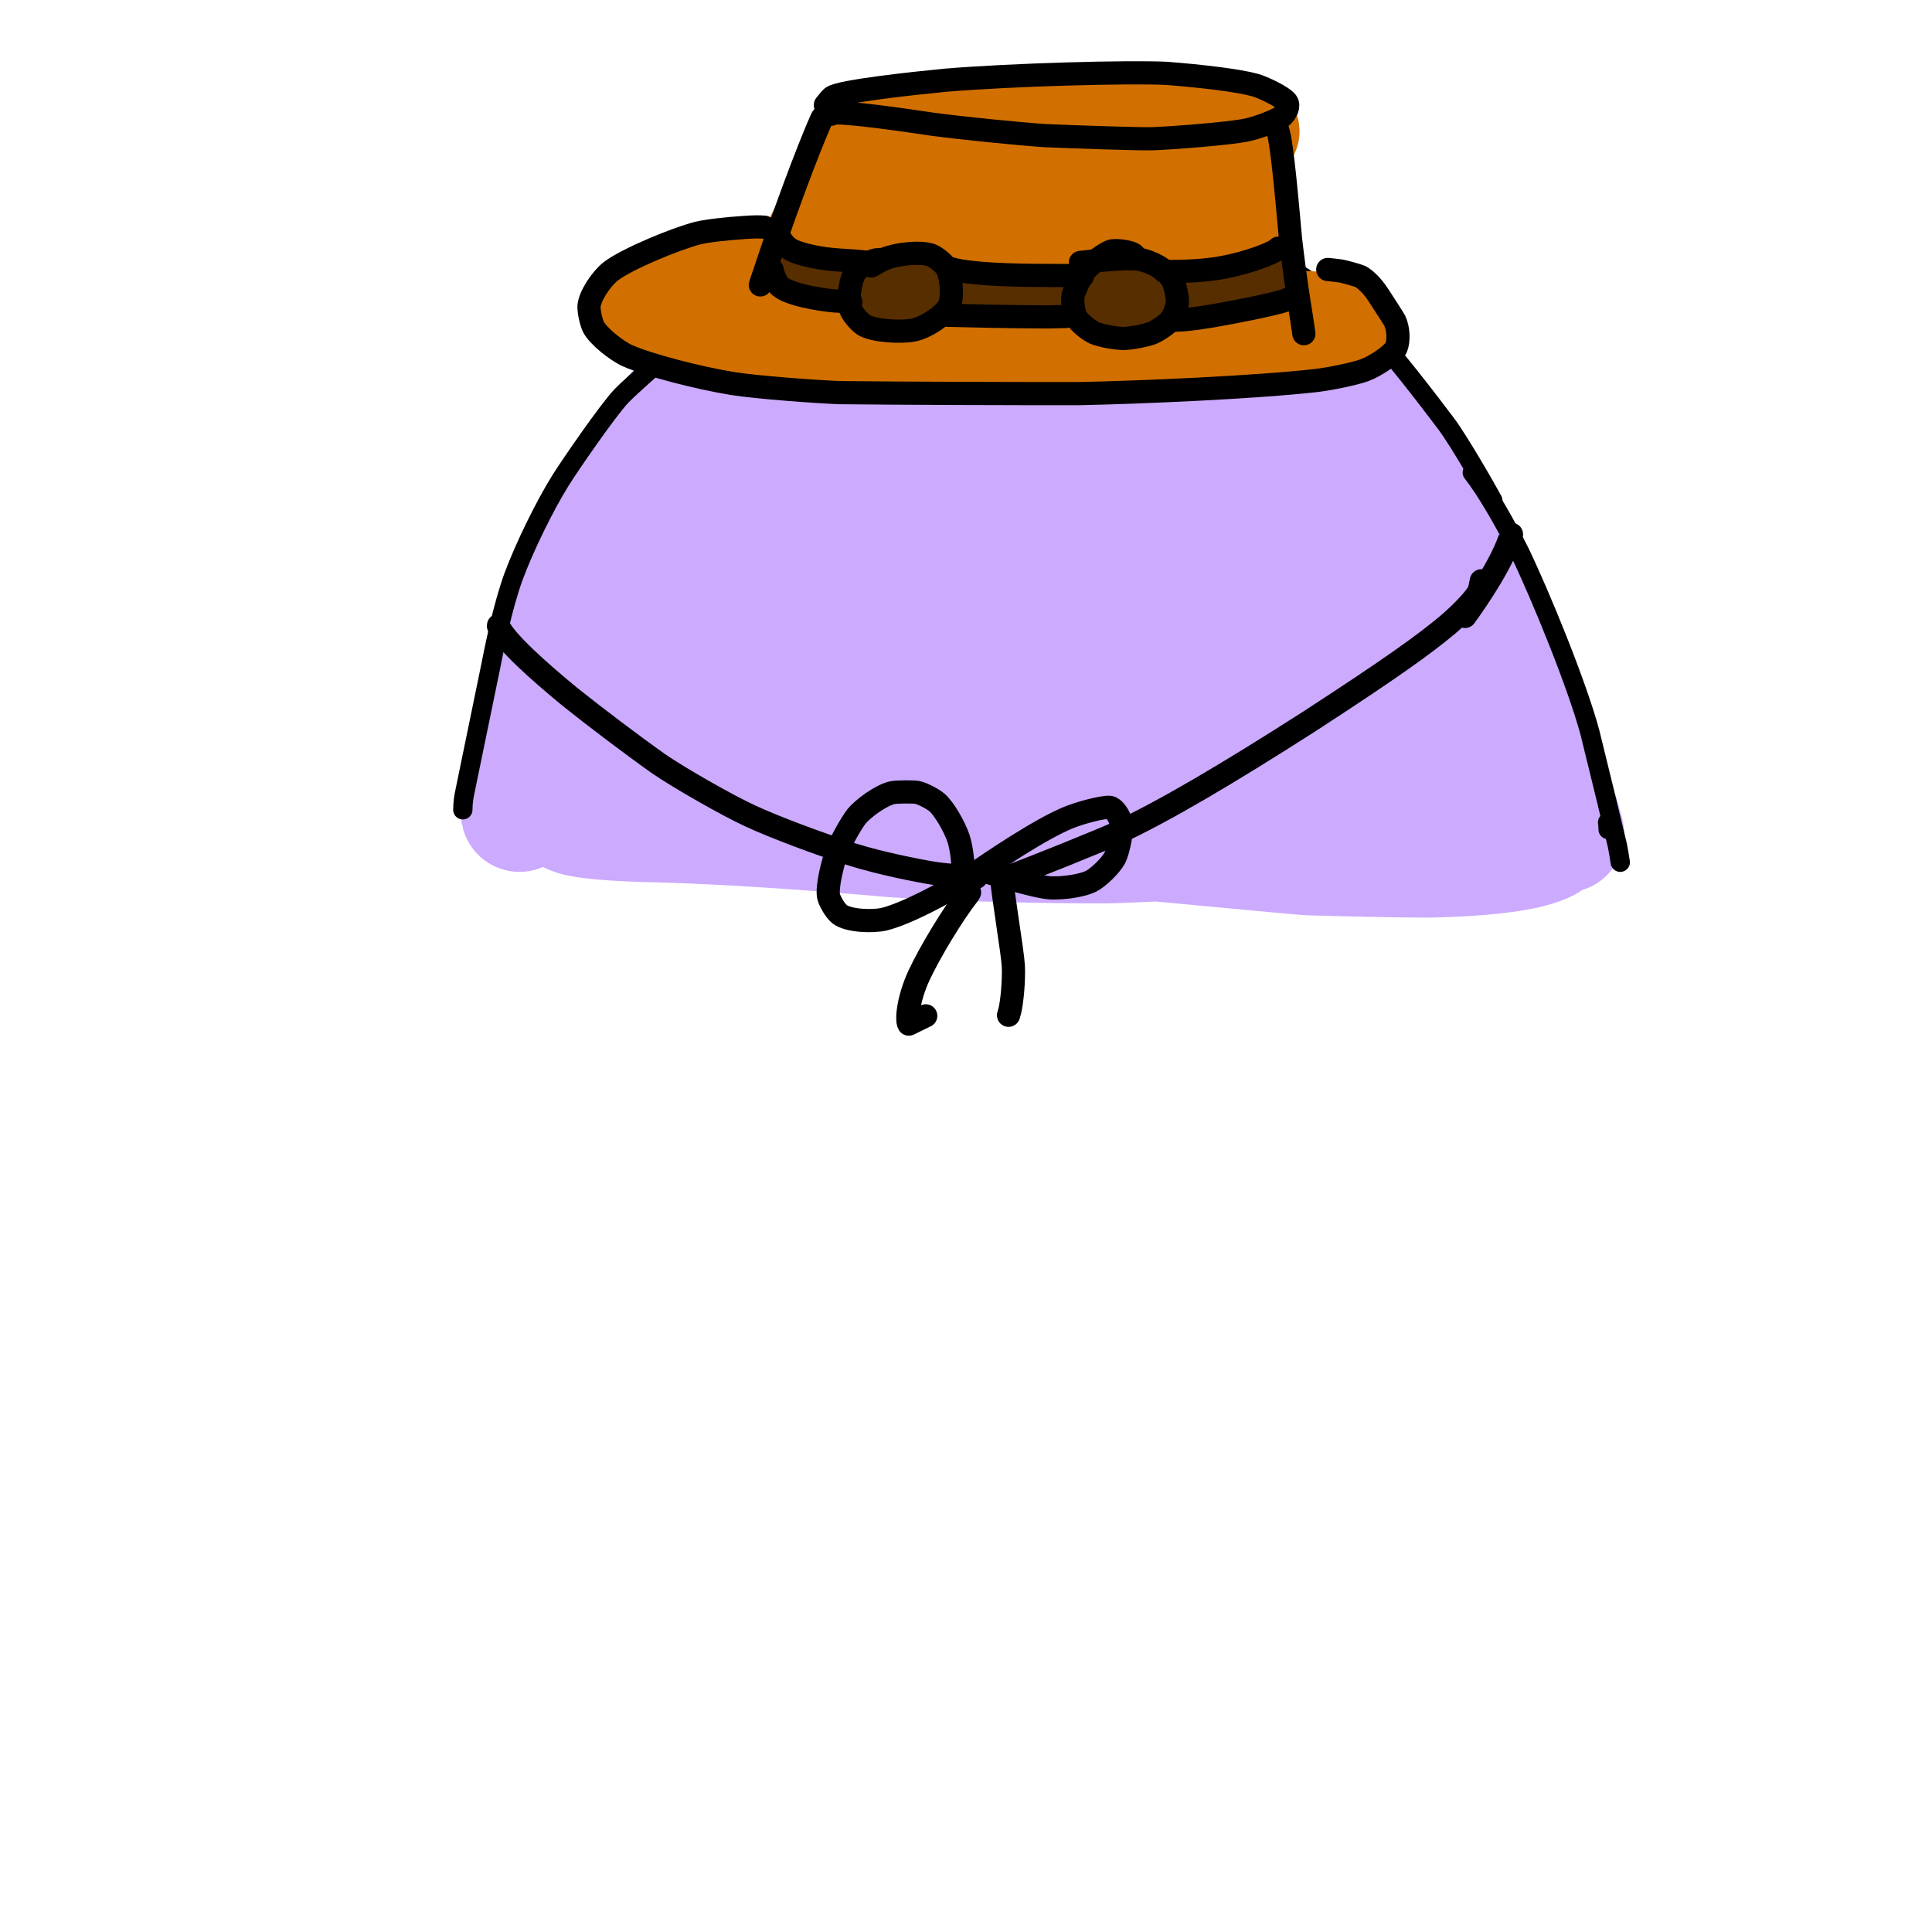 <?xml version="1.0" encoding="UTF-8" standalone="no"?>
<!DOCTYPE svg PUBLIC "-//W3C//DTD SVG 1.1//EN" "http://www.w3.org/Graphics/SVG/1.1/DTD/svg11.dtd">
<svg width="102.86" height="102.86" viewBox="0.00 0.00 500.00 500.00" xmlns="http://www.w3.org/2000/svg" xmlns:xlink="http://www.w3.org/1999/xlink">
<g stroke-linecap="round" id="레이어_4">
<path d="M134.47,210.43 C134.37,210.06 134.52,208.40 134.90,206.30 C136.27,199.69 139.35,184.44 139.97,181.28 C141.19,175.45 144.61,165.07 148.51,152.29 C150.81,144.81 157.10,130.17 158.69,127.27 C162.00,121.28 170.71,111.29 174.82,106.44 C178.07,102.61 181.57,98.91 184.52,96.37 C187.93,93.46 192.49,89.97 197.18,87.57 C199.15,86.58 219.55,77.17 221.54,76.36 C227.11,74.13 240.17,71.57 244.81,70.95 C254.24,69.72 259.78,69.18 268.12,69.18 C279.75,69.30 288.22,69.71 297.11,71.04 C303.85,72.06 315.70,76.39 321.21,79.43 C325.38,81.74 339.46,91.67 340.02,92.14 C344.34,95.82 350.06,101.79 353.54,107.73 C357.11,113.88 365.31,132.38 366.33,134.71 C368.52,139.79 373.01,152.90 373.01,152.87 C373.01,152.87 362.07,118.69 362.07,118.69 C363.81,121.82 368.03,128.61 372.38,138.38 C378.05,151.11 379.41,154.71 382.50,165.24 C383.23,167.74 386.45,181.32 387.27,183.49 C387.28,183.53 386.93,175.35 386.74,173.91 C386.21,169.94 379.85,151.13 379.63,150.04 C379.99,151.76 384.57,164.60 387.57,171.57 C390.32,178.10 392.74,189.03 393.94,193.65 C394.43,196.04 397.01,204.94 397.02,204.92 C396.43,202.51 394.36,194.52 394.28,194.05 C393.97,192.21 393.57,185.21 393.32,182.55 C393.18,181.03 392.05,177.16 392.07,177.26 C393.29,182.62 399.96,198.74 400.78,201.52 C401.01,202.35 401.57,204.60 401.46,204.73 C400.83,205.41 398.84,207.07 398.11,207.48" fill="none" stroke="rgb(204, 170, 254)" stroke-width="30.41" stroke-opacity="1.00" stroke-linejoin="round"/>
<path d="M403.92,211.37 C403.92,211.37 405.13,215.75 405.13,215.75 C402.14,216.10 387.92,214.52 380.48,213.71 C363.82,212.06 334.84,209.32 319.21,208.49 C295.65,207.15 275.77,204.23 260.36,203.33 C256.08,203.08 239.34,203.06 232.76,203.11 C226.26,203.10 206.94,201.71 203.06,201.63 C196.29,201.51 189.73,202.74 181.17,205.01 C173.01,207.12 150.77,210.16 147.60,210.90 C149.88,212.27 159.35,212.95 171.05,213.17 C191.23,213.73 216.77,215.72 231.01,217.01 C247.19,218.12 271.66,218.64 286.30,218.59 C295.47,218.44 326.55,216.52 339.39,216.51 C342.26,216.54 356.24,217.12 364.74,216.64 C373.16,216.18 387.73,217.23 389.91,217.29 C392.71,217.37 401.10,217.27 401.27,217.42 C400.65,218.43 396.74,219.60 393.90,220.19 C387.81,221.42 378.82,222.14 369.19,222.28 C361.89,222.27 346.23,221.91 338.78,221.68 C336.16,221.57 295.26,217.64 281.12,216.36 C267.58,215.10 238.95,211.95 224.47,209.87 C217.97,208.82 200.54,205.70 198.79,205.45 C195.35,204.98 180.58,204.08 169.64,203.98 C163.03,203.96 160.10,203.87 158.94,203.15 C157.84,202.38 160.26,195.54 163.85,186.79 C167.01,179.53 174.14,164.85 177.60,158.18 C180.94,151.92 191.18,136.05 193.54,132.83 C197.96,126.79 208.36,115.36 214.24,110.36 C219.97,105.50 231.31,98.23 235.10,96.33 C241.74,93.09 246.04,92.06 246.80,92.42 C247.24,94.20 240.95,100.44 232.69,107.65 C226.70,112.87 216.30,122.05 210.80,127.47 C203.29,134.98 198.34,140.38 190.43,149.59 C177.34,165.32 175.26,169.47 175.17,169.87 C176.45,169.09 185.90,157.50 189.15,152.90 C197.98,139.77 221.83,103.76 223.74,100.06 C225.54,96.53 227.21,92.62 227.27,90.33 C226.27,88.95 222.51,89.55 219.74,90.70 C216.03,92.32 206.29,100.25 201.29,105.49 C196.56,110.48 186.96,122.30 182.68,128.61 C178.26,135.17 171.42,147.96 169.06,153.87 C166.72,159.79 164.02,171.44 164.50,175.70 C164.80,178.01 166.66,181.14 168.16,181.86 C169.73,182.54 173.74,182.09 176.56,180.83 C179.80,179.35 189.97,171.70 195.84,166.34 C203.35,159.30 226.67,135.84 238.03,124.43 C256.48,106.36 267.85,94.57 270.30,89.44 C270.72,88.54 270.71,87.74 270.38,86.45 C267.90,85.98 263.36,87.51 261.95,88.16 C257.31,90.32 247.84,96.86 243.56,100.59 C237.40,106.03 227.83,116.01 223.82,120.79 C218.80,126.79 209.71,139.54 205.90,145.94 C198.50,158.43 192.87,174.79 192.19,178.69 C191.49,182.94 191.87,188.26 192.93,189.88 C193.48,190.65 194.98,191.63 195.94,191.84 C197.94,192.20 203.31,190.57 207.05,188.38 C210.57,186.28 220.24,178.33 225.38,173.35 C237.39,161.34 255.95,140.88 266.00,129.71 C282.41,111.08 290.76,100.51 292.74,96.09 C293.32,94.78 293.29,93.54 292.81,91.37 C290.75,90.33 289.45,89.96 287.95,90.19 C283.38,90.91 273.03,95.74 268.66,98.52 C262.85,102.23 252.80,110.04 247.23,115.31 C241.70,120.58 231.34,132.46 226.89,138.75 C222.28,145.29 215.25,158.57 213.82,162.59 C211.75,168.52 210.48,177.28 210.96,180.26 C211.29,182.11 212.13,184.60 212.90,185.76 C213.63,186.82 215.55,188.40 216.72,188.89 C219.22,189.86 225.02,189.26 227.67,188.38 C231.96,186.88 240.99,181.89 245.64,178.52 C252.21,173.69 260.69,166.43 266.78,161.00 C272.57,155.56 283.55,144.63 288.94,139.14 C293.70,134.03 304.04,122.63 307.23,118.50 C312.24,111.95 314.98,105.34 315.20,102.85 C315.26,101.70 314.12,99.84 312.84,98.94 C311.76,98.24 306.04,98.85 302.14,100.32 C298.49,101.73 289.08,107.52 284.50,111.27 C280.01,114.95 271.13,123.84 266.60,129.53 C262.10,135.20 254.86,146.79 252.26,152.27 C249.71,157.70 246.36,168.22 245.70,172.95 C245.45,174.85 245.25,180.10 245.74,182.86 C246.03,184.40 247.18,187.19 247.94,188.28 C248.73,189.32 250.74,190.88 251.93,191.38 C254.52,192.38 260.34,191.90 262.95,191.08 C267.18,189.69 275.57,185.15 280.49,181.76 C284.04,179.30 297.35,168.57 302.00,164.47 C307.54,159.44 318.14,149.14 323.40,143.61 C329.21,137.24 337.05,126.83 339.08,122.52 C340.07,120.37 341.06,115.72 340.48,113.85 C339.86,112.05 336.54,110.02 333.87,109.92 C329.49,109.81 318.85,113.88 314.16,116.65 C309.17,119.62 299.15,127.69 294.44,132.60 C289.62,137.66 281.34,148.95 278.28,154.69 C275.24,160.45 271.67,171.51 271.20,176.50 C270.75,181.62 272.58,189.57 274.29,192.20 C275.24,193.61 277.63,195.90 279.05,196.78 C282.05,198.53 288.77,199.50 291.76,199.31 C296.48,198.95 306.01,196.42 311.31,194.13 C316.51,191.88 327.09,185.68 332.17,181.97 C342.05,174.71 352.43,163.24 355.10,159.35 C356.71,156.98 359.52,151.19 360.14,148.14 C360.65,145.37 359.92,140.77 358.72,139.12 C357.44,137.49 353.24,135.80 350.47,135.90 C347.58,136.05 341.32,138.25 337.56,140.49 C334.32,142.44 327.55,148.48 324.77,151.88 C321.98,155.33 317.72,163.00 316.58,166.63 C315.29,170.83 314.47,178.06 314.82,181.63 C315.20,185.14 317.47,191.32 319.28,193.91 C321.09,196.42 325.77,200.23 328.51,201.44 C331.28,202.62 337.48,203.48 340.79,203.14 C344.12,202.76 350.71,200.50 353.77,198.67 C356.76,196.84 361.91,192.12 363.94,189.39 C365.88,186.74 368.46,181.22 369.05,178.55 C369.58,175.97 369.33,171.25 368.61,169.25 C367.87,167.30 365.34,164.34 363.64,163.43 C361.91,162.55 357.77,162.09 355.55,162.57 C353.26,163.09 348.80,165.57 346.82,167.44 C344.85,169.36 341.74,174.17 340.73,176.89 C339.76,179.62 339.01,185.27 339.30,187.99 C339.61,190.66 341.42,195.35 342.84,197.18 C344.26,198.95 347.87,201.26 349.92,201.76 C351.93,202.21 356.01,201.82 357.88,201.03 C359.68,200.24 362.75,197.65 363.96,195.99 C365.09,194.42 366.66,190.75 366.86,189.42 C367.07,187.67 366.84,185.25 366.23,184.14 C365.60,183.10 363.50,181.60 362.09,181.19 C360.62,180.81 357.35,180.86 355.72,181.30 C354.24,181.74 351.17,183.34 349.95,184.32 C349.51,184.67 348.60,185.48 347.21,186.74" fill="none" stroke="rgb(204, 170, 254)" stroke-width="30.41" stroke-opacity="1.00" stroke-linejoin="round"/>
<path d="M381.30,196.72 C381.30,196.72 379.87,200.78 379.87,200.78 C377.48,200.47 371.63,199.23 369.05,198.97 C363.02,198.39 356.89,200.36 356.08,200.73 C355.73,200.88 354.97,201.25 353.82,201.83" fill="none" stroke="rgb(204, 170, 254)" stroke-width="30.41" stroke-opacity="1.00" stroke-linejoin="round"/>
<path d="M119.78,209.57 C119.82,207.69 119.94,206.63 120.41,204.45 C122.10,196.24 125.33,180.53 126.88,173.03 C128.03,167.19 130.07,157.07 132.88,149.27 C135.78,141.43 141.04,130.79 145.03,124.38 C147.41,120.57 157.29,106.18 160.87,102.42 C163.79,99.41 176.94,87.80 183.28,83.30 C191.44,77.68 202.22,71.02 206.44,68.75 C213.31,65.06 223.77,60.99 230.39,59.28 C238.31,57.25 248.37,56.20 256.88,56.01 C264.65,55.91 279.86,55.81 285.76,55.92 C290.55,56.04 303.02,57.58 310.05,59.61 C318.00,61.94 329.63,67.28 334.93,70.30 C340.68,73.59 349.39,80.16 354.58,85.41 C360.03,90.98 369.58,103.44 374.32,109.74 C377.63,114.19 384.65,126.38 386.34,129.55" fill="none" stroke="rgb(0, 0, 0)" stroke-width="5.00" stroke-opacity="1.00" stroke-linejoin="round"/>
<path d="M416.04,212.83 C416.08,212.92 416.11,213.06 416.12,213.24 C416.13,213.42 416.15,213.89 416.18,214.67" fill="none" stroke="rgb(0, 0, 0)" stroke-width="5.00" stroke-opacity="1.00" stroke-linejoin="round"/>
<path d="M381.03,122.30 C384.49,126.67 389.38,135.10 393.29,142.87 C398.82,154.38 408.20,177.35 411.48,189.60 C413.36,197.13 418.35,217.69 418.57,218.77 C418.79,219.84 419.15,222.01 419.32,223.15" fill="none" stroke="rgb(0, 0, 0)" stroke-width="5.00" stroke-opacity="1.00" stroke-linejoin="round"/>
<path d="M224.63,38.22 C224.63,38.22 210.49,72.53 210.49,72.53 C213.14,68.62 218.54,58.96 221.95,52.85 C225.36,46.87 231.38,40.63 231.66,39.67 C231.82,39.06 232.22,38.25 232.22,38.22 C231.85,37.01 230.15,36.70 229.50,36.92 C234.95,35.48 251.19,33.28 259.12,32.28 C269.56,31.14 281.96,30.96 288.94,30.91 C303.66,30.92 321.36,32.89 323.21,34.00 C323.30,34.71 319.18,38.03 315.86,40.05 C313.92,41.20 309.91,42.75 305.12,44.34 C300.89,45.72 260.41,49.72 250.20,51.01 C240.41,52.50 232.28,54.13 223.37,56.26 C214.88,58.42 212.16,60.16 211.47,61.11 C212.95,62.18 223.31,62.14 230.84,61.24 C253.45,58.57 303.47,54.67 311.15,54.48 C311.15,54.48 233.78,73.21 233.78,73.21 C234.45,74.07 239.85,75.23 245.39,75.65 C250.52,75.99 288.59,72.73 294.60,72.67 C291.36,73.19 269.73,75.84 266.73,76.28 C257.82,77.61 250.99,79.65 248.82,81.22 C249.26,82.39 250.11,83.09 251.97,83.37 C257.33,84.19 268.30,83.06 277.73,81.02 C285.08,79.41 300.01,74.82 303.52,72.78 C305.29,71.72 307.90,69.70 309.12,68.43 C311.68,65.65 314.33,55.26 316.23,49.80 C316.23,49.80 318.32,66.06 318.32,66.06 C318.32,66.06 319.33,51.53 319.33,51.53 C319.62,54.14 319.77,69.16 319.82,76.30 C319.82,77.56 318.80,79.82 317.71,81.26 C315.92,83.50 304.71,86.00 293.90,87.68 C287.09,88.59 273.59,90.20 266.13,90.54 C258.77,90.71 243.62,90.96 235.63,90.88 C227.51,90.70 216.32,89.68 209.25,88.40 C202.80,87.23 191.48,84.48 185.00,83.56 C180.17,82.89 174.55,82.78 173.90,82.59 C171.74,81.95 170.98,79.60 171.53,78.89 C172.46,77.79 177.53,74.64 181.25,73.03 C187.77,70.26 194.99,69.56 197.85,69.92 C195.86,70.46 172.49,74.75 171.31,75.06 C168.91,75.70 165.05,78.02 164.91,78.50 C165.38,79.97 167.41,82.01 169.00,82.22 C171.18,82.45 185.76,81.15 195.77,81.26 C221.65,81.47 262.01,84.72 280.35,85.01 C285.51,85.02 303.74,84.25 311.80,83.85 C321.35,83.36 331.84,83.67 335.81,83.26 C338.71,82.97 346.90,84.15 349.16,84.67 C335.26,85.85 307.92,87.57 306.15,87.88 C305.09,88.07 304.11,88.35 303.22,88.73 C302.89,88.87 302.43,89.14 301.86,89.52" fill="none" stroke="rgb(209, 112, 0)" stroke-width="26.23" stroke-opacity="1.00" stroke-linejoin="round"/>
<path d="M201.77,69.33 C203.51,69.69 208.35,71.04 211.21,71.63 C215.02,72.40 220.00,72.90 223.87,72.42 C228.70,71.79 232.69,71.81 234.68,71.16 C226.74,73.14 225.07,76.65 225.17,77.08 C225.71,77.96 228.38,78.92 231.00,78.87 C233.09,78.81 238.07,77.66 240.09,76.36 C241.01,75.75 241.67,73.69 241.39,72.59 C241.08,71.46 239.39,69.86 238.07,69.68 C236.55,69.52 232.91,70.95 231.27,72.39 C229.75,73.76 228.03,76.95 227.97,78.38 C227.94,79.81 229.46,81.59 231.02,81.92 C231.81,82.04 234.16,81.39 235.33,80.63 C237.56,79.12 238.22,75.63 237.63,74.10 C239.50,75.32 247.32,76.27 250.61,76.43 C262.66,77.01 266.12,76.92 278.09,75.11 C280.23,74.81 284.95,74.26 286.54,72.90 C286.72,72.74 286.82,72.65 286.82,72.65 C286.82,72.65 285.58,78.46 285.58,78.46 C286.56,79.25 287.97,79.71 289.47,79.45 C290.85,79.20 293.47,77.91 294.36,77.09 C295.05,76.40 295.39,74.96 295.08,74.24 C294.66,73.41 292.95,72.45 291.66,72.46 C290.08,72.49 287.74,73.73 286.65,74.99 C285.88,75.94 286.02,78.71 287.03,79.74 C288.08,80.74 291.19,81.65 292.76,81.40 C294.02,81.18 297.50,79.26 298.16,77.18 C298.53,75.97 298.13,74.05 297.48,72.67 C296.34,72.06 294.66,72.03 293.22,72.94 C291.91,73.79 289.86,76.51 289.62,77.71 C289.45,78.70 289.90,80.14 290.39,80.69 C294.07,83.94 299.10,79.61 299.50,78.86 C299.28,78.04 298.54,77.10 297.27,76.37 C295.78,75.54 292.53,74.65 290.81,74.69 C289.19,74.75 286.41,75.84 285.58,76.65 C284.92,77.37 284.82,79.11 285.35,80.01 C286.01,81.00 288.17,82.37 289.63,82.67 C292.19,83.14 298.58,82.04 301.65,81.05 C308.02,78.97 325.10,75.61 325.57,75.50 C327.98,74.91 331.75,72.18 332.27,71.65 C332.29,71.54 309.22,74.43 307.63,74.70 C305.75,75.03 303.70,75.59 302.84,75.95 C303.51,76.10 304.17,76.26 304.84,76.42 C305.16,76.49 305.57,76.60 306.09,76.74" fill="none" stroke="rgb(87, 46, 0)" stroke-width="9.82" stroke-opacity="1.00" stroke-linejoin="round"/>
<path d="M196.77,73.74 C197.55,71.39 199.30,66.20 200.27,63.35 C208.30,40.30 212.55,30.96 212.63,30.79 C213.04,29.90 213.71,29.53 215.19,29.28 C218.52,28.81 233.65,31.00 241.41,32.16 C249.02,33.17 263.39,34.63 270.65,35.11 C277.96,35.42 294.48,35.99 298.16,35.91 C303.30,35.71 317.90,34.63 322.66,33.64 C325.79,32.98 330.51,31.09 331.61,30.24 C332.93,29.13 333.71,27.37 333.00,26.42 C331.81,24.89 326.76,22.58 324.89,22.04 C320.63,20.84 310.99,19.68 301.83,18.98 C292.09,18.51 261.92,19.31 244.58,20.77 C236.92,21.51 217.42,23.60 215.37,25.16 C215.06,25.41 214.47,26.08 213.61,27.18 C213.61,27.18 215.11,29.56 215.11,29.56" fill="none" stroke="rgb(0, 0, 0)" stroke-width="6.00" stroke-opacity="1.00" stroke-linejoin="round"/>
<path d="M330.68,33.73 C331.84,36.99 333.22,53.63 333.98,61.81 C335.23,72.63 336.52,80.20 336.84,82.28 C337.03,83.54 337.33,85.58 337.44,86.36" fill="none" stroke="rgb(0, 0, 0)" stroke-width="6.00" stroke-opacity="1.00" stroke-linejoin="round"/>
<path d="M197.81,58.79 C196.41,58.69 195.32,58.69 193.03,58.84 C187.68,59.19 182.94,59.75 180.53,60.34 C174.94,61.77 162.09,67.07 158.01,70.26 C155.55,72.22 152.64,76.64 152.44,79.21 C152.38,80.52 152.93,83.21 153.55,84.53 C154.76,86.98 159.53,90.75 162.38,92.05 C167.73,94.43 180.48,97.77 189.62,99.26 C195.90,100.27 211.50,101.39 217.18,101.61 C231.56,101.78 262.80,101.90 279.64,101.86 C295.27,101.54 325.31,100.24 340.76,98.46 C344.60,97.99 350.71,96.70 353.10,95.82 C356.47,94.54 360.63,91.53 361.33,89.96 C362.07,88.12 361.92,84.99 360.94,82.96 C360.62,82.32 357.84,78.14 356.77,76.44 C355.32,74.20 353.59,72.39 352.01,71.53 C351.59,71.32 347.94,70.30 347.06,70.14 C346.53,70.05 345.38,69.92 343.62,69.74" fill="none" stroke="rgb(0, 0, 0)" stroke-width="6.00" stroke-opacity="1.00" stroke-linejoin="round"/>
<path d="M227.69,67.17 C227.36,67.18 227.07,67.20 226.81,67.24 C225.00,67.56 222.58,68.89 221.38,70.39 C220.24,71.85 219.18,77.46 220.10,79.96 C220.61,81.26 222.38,83.37 223.63,84.15 C226.11,85.61 233.23,86.15 236.76,85.33 C240.17,84.48 244.69,81.29 245.71,79.01 C246.63,76.77 246.26,71.36 244.98,69.28 C244.26,68.20 242.31,66.58 241.03,66.05 C238.25,64.99 231.44,65.74 228.27,67.29 C227.80,67.52 226.86,68.03 225.47,68.83" fill="none" stroke="rgb(0, 0, 0)" stroke-width="6.00" stroke-opacity="1.00" stroke-linejoin="round"/>
<path d="M293.54,65.98 C293.44,65.87 293.30,65.77 293.13,65.68 C292.02,65.13 289.53,64.72 287.87,64.91 C286.46,65.10 281.71,68.53 280.26,70.73 C279.70,71.61 277.94,75.46 277.73,76.38 C277.44,77.82 277.82,80.83 278.48,82.09 C279.22,83.40 281.66,85.46 283.35,86.21 C285.01,86.90 288.83,87.60 290.84,87.59 C292.75,87.56 296.46,86.84 298.09,86.22 C299.65,85.58 302.09,83.90 302.94,82.88 C303.75,81.85 304.64,79.49 304.72,78.15 C304.77,76.82 304.14,73.94 303.50,72.59 C302.10,69.78 297.88,67.63 294.71,67.08 C291.36,66.56 280.86,67.77 279.61,67.92" fill="none" stroke="rgb(0, 0, 0)" stroke-width="6.00" stroke-opacity="1.00" stroke-linejoin="round"/>
<path d="M201.16,60.48 C202.26,62.46 203.21,63.68 204.47,64.47 C206.87,65.93 212.75,67.03 216.90,67.28 C219.76,67.44 222.38,67.64 223.89,67.82 C224.31,67.87 224.65,67.94 224.89,68.03" fill="none" stroke="rgb(0, 0, 0)" stroke-width="6.00" stroke-opacity="1.00" stroke-linejoin="round"/>
<path d="M199.82,69.79 C199.78,70.24 200.62,72.48 201.39,73.62 C203.16,76.15 212.64,77.62 215.85,77.87 C217.13,77.95 219.29,78.09 220.18,78.14" fill="none" stroke="rgb(0, 0, 0)" stroke-width="6.00" stroke-opacity="1.00" stroke-linejoin="round"/>
<path d="M246.53,69.63 C246.53,69.63 246.41,69.63 246.41,69.63 C251.16,70.89 261.02,71.30 272.08,71.29 C275.10,71.30 279.40,71.33 279.78,71.37 C279.91,71.39 280.03,71.42 280.15,71.47" fill="none" stroke="rgb(0, 0, 0)" stroke-width="6.00" stroke-opacity="1.00" stroke-linejoin="round"/>
<path d="M245.43,81.57 C245.43,81.57 245.31,81.59 245.31,81.59 C247.58,81.66 253.20,81.79 256.56,81.85 C260.09,81.91 269.27,82.04 270.97,82.02 C272.39,81.99 274.81,81.94 275.81,81.91" fill="none" stroke="rgb(0, 0, 0)" stroke-width="6.00" stroke-opacity="1.00" stroke-linejoin="round"/>
<path d="M301.41,70.25 C301.41,70.25 301.29,70.23 301.29,70.23 C305.92,70.34 311.53,70.08 315.81,69.33 C323.68,67.92 329.00,65.49 330.09,64.82 C330.35,64.65 330.60,64.45 330.84,64.22" fill="none" stroke="rgb(0, 0, 0)" stroke-width="6.00" stroke-opacity="1.00" stroke-linejoin="round"/>
<path d="M303.18,82.70 C303.18,82.70 302.99,82.80 302.99,82.80 C304.94,82.98 308.15,82.68 313.52,81.80 C324.65,79.83 330.72,78.37 332.33,77.83 C332.55,77.75 332.93,77.60 333.47,77.37" fill="none" stroke="rgb(0, 0, 0)" stroke-width="6.00" stroke-opacity="1.00" stroke-linejoin="round"/>
<path d="M129.03,161.85 C128.98,161.91 128.98,161.99 129.03,162.11 C130.85,166.05 139.39,173.70 147.68,180.49 C153.83,185.41 163.60,192.81 170.42,197.64 C175.79,201.34 188.27,208.46 194.32,211.24 C200.83,214.22 211.37,218.17 220.55,221.14 C227.66,223.38 237.22,225.29 241.57,225.99 C243.74,226.33 246.72,226.61 248.72,226.69 C249.22,226.70 249.95,226.71 250.93,226.70" fill="none" stroke="rgb(0, 0, 0)" stroke-width="6.00" stroke-opacity="1.00" stroke-linejoin="round"/>
<path d="M261.04,226.88 C265.43,225.37 285.37,217.33 289.44,215.44 C301.17,209.97 317.43,200.42 338.76,186.76 C360.75,172.48 368.59,166.73 374.49,161.84 C378.37,158.57 382.26,154.42 382.80,152.86 C382.93,152.48 383.11,151.63 383.37,150.30" fill="none" stroke="rgb(0, 0, 0)" stroke-width="6.00" stroke-opacity="1.00" stroke-linejoin="round"/>
<path d="M249.15,225.59 C249.16,225.62 249.21,225.55 249.21,225.51 C249.28,223.19 248.84,219.34 248.04,216.93 C247.01,213.95 244.52,209.52 242.50,207.69 C241.42,206.76 238.69,205.33 237.35,205.07 C236.28,204.88 232.05,204.92 230.96,205.14 C227.91,205.82 223.26,209.32 221.67,211.28 C220.25,213.09 217.70,217.70 216.62,220.37 C215.48,223.26 213.94,229.59 214.44,231.98 C214.74,233.30 216.18,235.68 217.23,236.56 C219.50,238.36 225.78,238.58 228.79,237.89 C234.41,236.53 244.89,231.00 250.62,227.24 C256.87,222.89 269.10,214.64 276.48,211.60 C279.64,210.31 285.29,208.82 287.18,208.94 C288.19,209.05 289.54,210.86 290.15,212.83 C290.58,214.36 289.54,220.05 288.47,222.09 C287.42,224.03 284.29,227.07 282.36,228.07 C280.21,229.14 275.67,229.89 272.07,229.79 C267.82,229.62 255.65,225.59 253.61,225.26 C253.61,225.26 252.66,227.04 252.66,227.04" fill="none" stroke="rgb(0, 0, 0)" stroke-width="6.00" stroke-opacity="1.00" stroke-linejoin="round"/>
<path d="M250.92,230.93 C250.83,231.11 250.73,231.27 250.64,231.40 C246.63,236.52 240.77,246.17 237.84,252.43 C235.10,258.34 234.52,263.93 235.20,265.04 C235.20,265.04 239.58,262.90 239.58,262.90" fill="none" stroke="rgb(0, 0, 0)" stroke-width="6.00" stroke-opacity="1.00" stroke-linejoin="round"/>
<path d="M258.97,225.31 C259.73,233.06 262.06,246.35 262.25,250.02 C262.43,253.67 261.92,259.14 261.37,261.47 C261.30,261.73 261.18,262.16 261.01,262.75" fill="none" stroke="rgb(0, 0, 0)" stroke-width="6.00" stroke-opacity="1.00" stroke-linejoin="round"/>
<path d="M391.17,138.28 C391.18,138.25 390.60,139.85 390.03,141.26 C388.35,145.37 385.56,150.08 382.29,155.01 C381.07,156.82 380.01,158.33 379.14,159.53" fill="none" stroke="rgb(0, 0, 0)" stroke-width="6.00" stroke-opacity="1.00" stroke-linejoin="round"/>
</g>
</svg>
